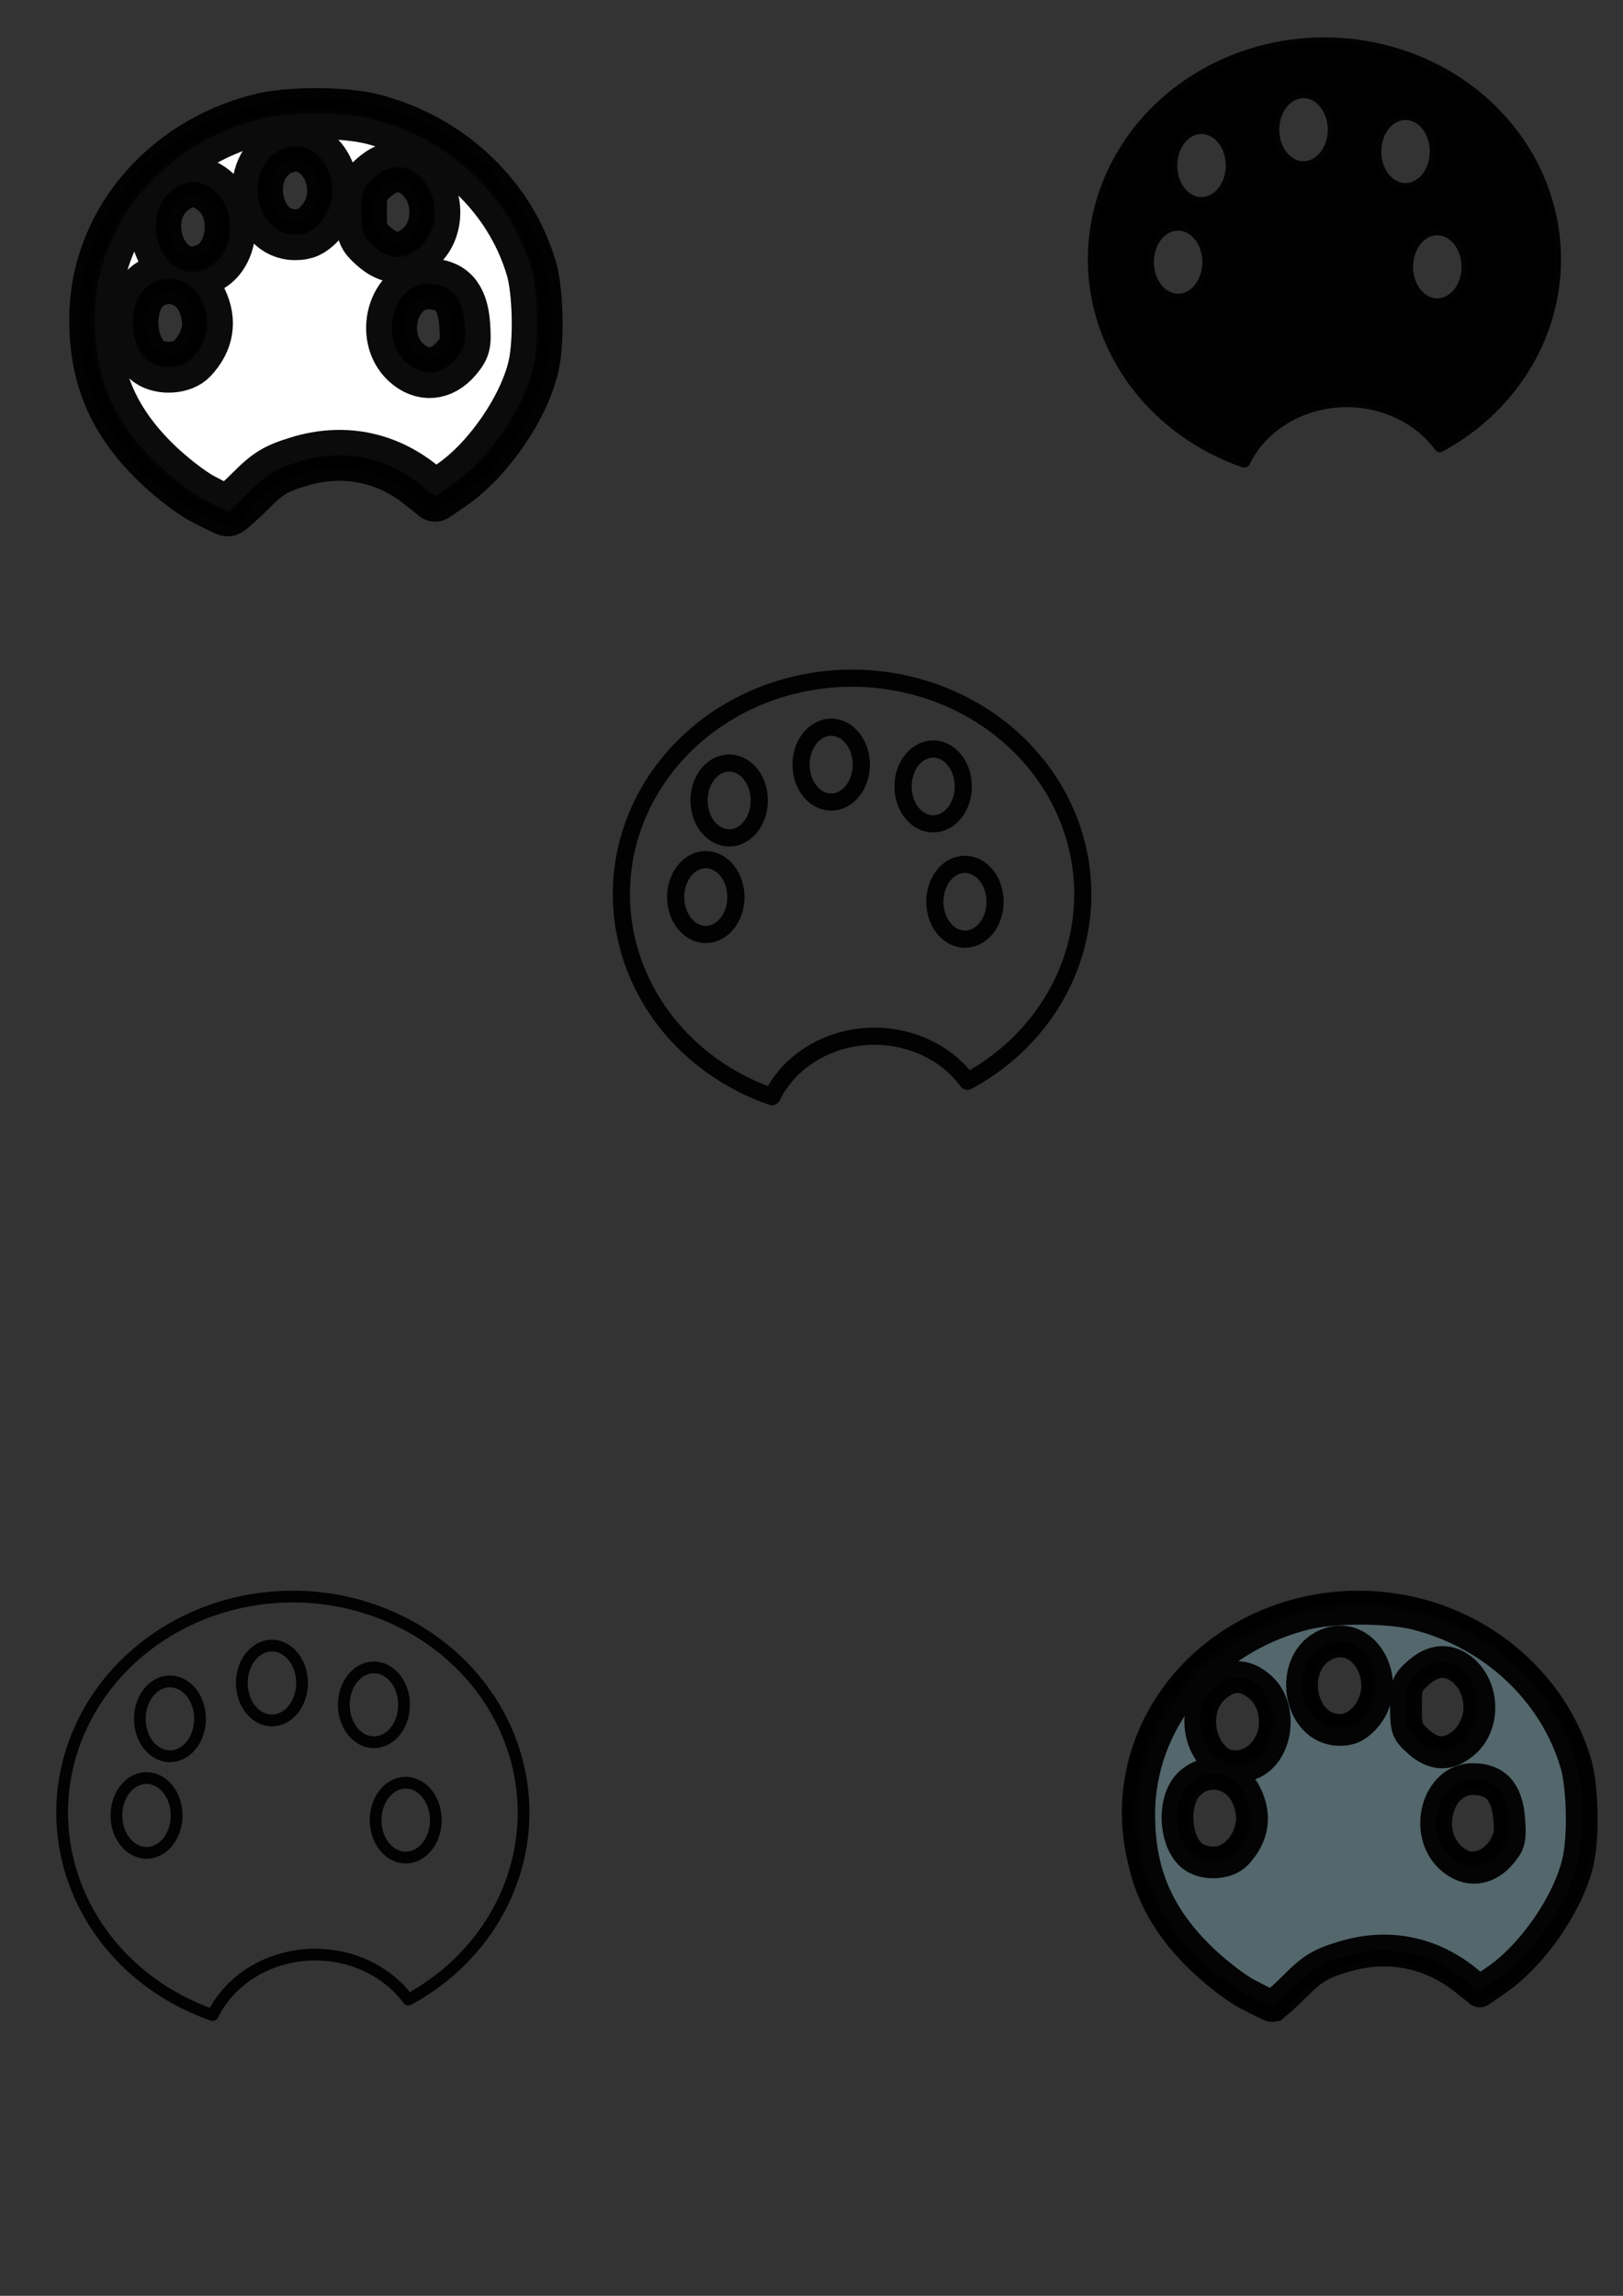 <?xml version="1.0" encoding="UTF-8" standalone="no"?>
<!-- Created with Inkscape (http://www.inkscape.org/) -->

<svg
   width="210mm"
   height="297mm"
   viewBox="0 0 210 297"
   version="1.1"
   id="svg5"
   inkscape:version="1.1.1 (3bf5ae0d25, 2021-09-20)"
   sodipodi:docname="OSC tablet control svg.svg"
   xmlns:inkscape="http://www.inkscape.org/namespaces/inkscape"
   xmlns:sodipodi="http://sodipodi.sourceforge.net/DTD/sodipodi-0.dtd"
   xmlns="http://www.w3.org/2000/svg"
   xmlns:svg="http://www.w3.org/2000/svg">
  <rect x="0" y="0" width="210" height="297" fill="#333333" stroke="none"/>
  <sodipodi:namedview
     id="namedview7"
     pagecolor="#ffffff"
     bordercolor="#666666"
     borderopacity="1.0"
     inkscape:pageshadow="2"
     inkscape:pageopacity="0.0"
     inkscape:pagecheckerboard="0"
     inkscape:document-units="mm"
     showgrid="false"
     inkscape:zoom="0.54115914"
     inkscape:cx="255.00817"
     inkscape:cy="387.13196"
     inkscape:window-width="1680"
     inkscape:window-height="956"
     inkscape:window-x="-11"
     inkscape:window-y="-11"
     inkscape:window-maximized="1"
     inkscape:current-layer="layer1" />
  <defs
     id="defs2" />
  <g
     inkscape:label="Layer 1"
     inkscape:groupmode="layer"
     id="layer1">
    <path
       style="fill:#ffffff;stroke:#000000;stroke-width:10.713;stroke-linecap:round;stroke-linejoin:round;stroke-opacity:0.955;paint-order:stroke markers fill"
       d=""
       id="path2168"
       transform="scale(0.265)" />
    <path
       style="fill:#00aad4;stroke:#000000;stroke-width:6.621;stroke-linecap:round;stroke-linejoin:round;stroke-opacity:0.955;paint-order:stroke markers fill"
       d=""
       id="path2428"
       transform="scale(0.265)" />
    <path
       style="fill:#000000;fill-opacity:1;stroke:#000000;stroke-width:2.176;stroke-linecap:round;stroke-linejoin:round;stroke-opacity:0.955;paint-order:stroke markers fill"
       d=""
       id="path31236"
       transform="scale(0.265)" />
    <path
       style="fill:#000000;fill-opacity:1;stroke:#000000;stroke-width:2.176;stroke-linecap:round;stroke-linejoin:round;stroke-opacity:0.955;paint-order:stroke markers fill"
       d=""
       id="path31275"
       transform="scale(0.265)" />
    <path
       style="fill:#000000;fill-opacity:1;stroke:#000000;stroke-width:1.768;stroke-linecap:round;stroke-linejoin:round;stroke-opacity:0.955;paint-order:stroke markers fill"
       d=""
       id="path31390"
       transform="scale(0.265)" />
    <path
       style="fill:#000000;fill-opacity:1;stroke:#000000;stroke-width:1.768;stroke-linecap:round;stroke-linejoin:round;stroke-opacity:0.955;paint-order:stroke markers fill"
       d=""
       id="path31429"
       transform="scale(0.265)" />
    <path
       style="fill:#000000;fill-opacity:1;stroke:#000000;stroke-width:1.768;stroke-linecap:round;stroke-linejoin:round;stroke-opacity:0.955;paint-order:stroke markers fill"
       d=""
       id="path31544"
       transform="scale(0.265)" />
    <path
       style="fill:#000000;fill-opacity:1;stroke:#000000;stroke-width:1.768;stroke-linecap:round;stroke-linejoin:round;stroke-opacity:0.955;paint-order:stroke markers fill"
       d=""
       id="path31622"
       transform="scale(0.265)" />
    <path
       id="path1609"
       style="fill:#000000;stroke:#000000;stroke-width:1.52;stroke-linecap:round;stroke-linejoin:round;stroke-opacity:0.955;paint-order:stroke markers fill"
       d="m 156.33,33.913 a 3.894,4.838 0 0 1 -3.894,4.838 3.894,4.838 0 0 1 -3.894,-4.838 3.894,4.838 0 0 1 3.894,-4.838 3.894,4.838 0 0 1 3.894,4.838 z m 33.535,0.605 a 3.894,4.838 0 0 1 -3.894,4.838 3.894,4.838 0 0 1 -3.894,-4.838 3.894,4.838 0 0 1 3.894,-4.838 3.894,4.838 0 0 1 3.894,4.838 z m -4.111,-14.917 a 3.894,4.838 0 0 1 -3.894,4.838 3.894,4.838 0 0 1 -3.894,-4.838 3.894,4.838 0 0 1 3.894,-4.838 3.894,4.838 0 0 1 3.894,4.838 z m -13.198,-2.822 a 3.894,4.838 0 0 1 -3.894,4.838 3.894,4.838 0 0 1 -3.894,-4.838 3.894,4.838 0 0 1 3.894,-4.838 3.894,4.838 0 0 1 3.894,4.838 z m -13.198,4.636 a 3.894,4.838 0 0 1 -3.894,4.838 3.894,4.838 0 0 1 -3.894,-4.838 3.894,4.838 0 0 1 3.894,-4.838 3.894,4.838 0 0 1 3.894,4.838 z M 171.366,5.596 a 29.851,27.946 0 0 0 -29.85,27.946 29.851,27.946 0 0 0 19.486,26.192 14.507,13.144 0 0 1 13.254,-7.821 14.507,13.144 0 0 1 12.049,5.825 29.851,27.946 0 0 0 14.913,-24.195 29.851,27.946 0 0 0 -29.851,-27.946 z" />
    <path
       id="path1611"
       style="fill:none;stroke:#000000;stroke-width:2.22;stroke-linecap:round;stroke-linejoin:round;stroke-opacity:0.955;paint-order:stroke markers fill;stroke-miterlimit:4;stroke-dasharray:none"
       d="m 95.215,116.051 a 3.894,4.838 0 0 1 -3.894,4.838 3.894,4.838 0 0 1 -3.894,-4.838 3.894,4.838 0 0 1 3.894,-4.838 3.894,4.838 0 0 1 3.894,4.838 z m 33.535,0.605 a 3.894,4.838 0 0 1 -3.894,4.838 3.894,4.838 0 0 1 -3.894,-4.838 3.894,4.838 0 0 1 3.894,-4.838 3.894,4.838 0 0 1 3.894,4.838 z m -4.111,-14.917 a 3.894,4.838 0 0 1 -3.894,4.838 3.894,4.838 0 0 1 -3.894,-4.838 3.894,4.838 0 0 1 3.894,-4.838 3.894,4.838 0 0 1 3.894,4.838 z m -13.198,-2.822 a 3.894,4.838 0 0 1 -3.894,4.838 3.894,4.838 0 0 1 -3.894,-4.838 3.894,4.838 0 0 1 3.894,-4.838 3.894,4.838 0 0 1 3.894,4.838 z m -13.198,4.636 a 3.894,4.838 0 0 1 -3.894,4.838 3.894,4.838 0 0 1 -3.894,-4.838 3.894,4.838 0 0 1 3.894,-4.838 3.894,4.838 0 0 1 3.894,4.838 z M 110.251,87.735 a 29.851,27.946 0 0 0 -29.85,27.946 29.851,27.946 0 0 0 19.486,26.192 14.507,13.144 0 0 1 13.254,-7.821 14.507,13.144 0 0 1 12.049,5.825 29.851,27.946 0 0 0 14.913,-24.195 29.851,27.946 0 0 0 -29.851,-27.946 z" />
    <path
       id="path1613"
       style="fill:none;stroke:#000000;stroke-width:1.52;stroke-linecap:round;stroke-linejoin:round;stroke-opacity:0.955;paint-order:stroke markers fill"
       d="m 22.855,234.859 a 3.894,4.838 0 0 1 -3.894,4.838 3.894,4.838 0 0 1 -3.894,-4.838 3.894,4.838 0 0 1 3.894,-4.838 3.894,4.838 0 0 1 3.894,4.838 z m 33.535,0.605 a 3.894,4.838 0 0 1 -3.894,4.838 3.894,4.838 0 0 1 -3.894,-4.838 3.894,4.838 0 0 1 3.894,-4.838 3.894,4.838 0 0 1 3.894,4.838 z m -4.111,-14.917 a 3.894,4.838 0 0 1 -3.894,4.838 3.894,4.838 0 0 1 -3.894,-4.838 3.894,4.838 0 0 1 3.894,-4.838 3.894,4.838 0 0 1 3.894,4.838 z m -13.198,-2.822 a 3.894,4.838 0 0 1 -3.894,4.838 3.894,4.838 0 0 1 -3.894,-4.838 3.894,4.838 0 0 1 3.894,-4.838 3.894,4.838 0 0 1 3.894,4.838 z m -13.198,4.636 a 3.894,4.838 0 0 1 -3.894,4.838 3.894,4.838 0 0 1 -3.894,-4.838 3.894,4.838 0 0 1 3.894,-4.838 3.894,4.838 0 0 1 3.894,4.838 z M 37.891,206.542 A 29.851,27.946 0 0 0 8.041,234.489 29.851,27.946 0 0 0 27.526,260.68 14.507,13.144 0 0 1 40.78,252.859 14.507,13.144 0 0 1 52.829,258.684 29.851,27.946 0 0 0 67.742,234.489 29.851,27.946 0 0 0 37.891,206.542 Z" />
    <g
       id="g1868">
      <path
         id="ellipse1583"
         style="fill:none;stroke:#000000;stroke-width:1.52;stroke-linecap:round;stroke-linejoin:round;stroke-opacity:0.955;paint-order:stroke markers fill"
         d="m 25.788,41.736 a 3.894,4.838 0 0 1 -3.894,4.838 3.894,4.838 0 0 1 -3.894,-4.838 3.894,4.838 0 0 1 3.894,-4.838 3.894,4.838 0 0 1 3.894,4.838 z m 33.535,0.605 a 3.894,4.838 0 0 1 -3.894,4.838 3.894,4.838 0 0 1 -3.894,-4.838 3.894,4.838 0 0 1 3.894,-4.838 3.894,4.838 0 0 1 3.894,4.838 z M 55.212,27.423 a 3.894,4.838 0 0 1 -3.894,4.838 3.894,4.838 0 0 1 -3.894,-4.838 3.894,4.838 0 0 1 3.894,-4.838 3.894,4.838 0 0 1 3.894,4.838 z M 42.015,24.601 a 3.894,4.838 0 0 1 -3.894,4.838 3.894,4.838 0 0 1 -3.894,-4.838 3.894,4.838 0 0 1 3.894,-4.838 3.894,4.838 0 0 1 3.894,4.838 z m -13.198,4.636 a 3.894,4.838 0 0 1 -3.894,4.838 3.894,4.838 0 0 1 -3.894,-4.838 3.894,4.838 0 0 1 3.894,-4.838 3.894,4.838 0 0 1 3.894,4.838 z M 40.825,13.419 A 29.851,27.946 0 0 0 10.974,41.365 29.851,27.946 0 0 0 30.46,67.557 14.507,13.144 0 0 1 43.714,59.736 14.507,13.144 0 0 1 55.762,65.56 29.851,27.946 0 0 0 70.675,41.365 29.851,27.946 0 0 0 40.825,13.419 Z" />
      <path
         style="fill:#ffffff;stroke:#000000;stroke-width:24.849;stroke-linecap:round;stroke-linejoin:round;stroke-opacity:0.955;paint-order:stroke markers fill"
         d="M 98.862,243.474 C 92.702,240.201 82.026,231.803 74.839,224.578 54.958,204.589 46.26,183.754 46.219,156.02 46.152,110.319 78.9,70.449 126.58,58.184 c 14.219,-3.658 41.218,-3.658 55.437,0 37.381,9.616 67.054,37.548 77.435,72.89 3.307,11.258 3.828,35.65 1.022,47.817 -4.676,20.275 -22.126,45.581 -39.827,57.76 l -8.137,5.598 -6.931,-5.547 c -17.349,-13.886 -38.246,-17.871 -59.641,-11.373 -11.235,3.413 -15.003,5.681 -23.423,14.101 -5.519,5.519 -10.604,10.012 -11.3,9.985 -0.696,-0.027 -6.255,-2.7 -12.353,-5.941 z M 222.886,174.956 c 4.258,-5.06 4.705,-6.929 3.999,-16.69 -0.974,-13.47 -6.605,-19.674 -17.855,-19.674 -17.054,0 -24.333,25.867 -10.791,38.349 7.877,7.26 17.52,6.484 24.646,-1.985 z m -129.089,0.131 c 8.013,-8.553 9.63,-18.298 4.746,-28.59 -5.455,-11.496 -19.924,-14.075 -28.392,-5.061 -8.025,8.542 -6.541,28.721 2.582,35.111 5.939,4.16 16.484,3.429 21.064,-1.46 z m 6.792,-43.841 c 13.129,-4.992 16.097,-27.395 4.949,-37.356 -7.598,-6.789 -14.993,-6.789 -22.591,0 -13.336,11.916 -6.14,38.139 10.713,39.041 1.204,0.064 4.322,-0.694 6.929,-1.685 z m 104.612,-10.671 c 10.104,-9.029 9.339,-27.102 -1.508,-35.634 -6.632,-5.217 -14.068,-4.6 -21.184,1.759 -5.579,4.984 -6.035,6.253 -6.035,16.783 0,10.529 0.456,11.798 6.035,16.783 7.785,6.956 15.143,7.056 22.692,0.31 z m -49.251,-11.343 c 15.287,-15.956 1.078,-44.448 -18.159,-36.41 -19.299,8.064 -14.178,41.748 6.348,41.748 4.972,0 8.015,-1.375 11.811,-5.337 z"
         id="path1728"
         transform="scale(0.265)" />
    </g>
    <g
       id="g2046">
      <path
         id="path1615"
         style="fill:none;stroke:#000000;stroke-width:1.52;stroke-linecap:round;stroke-linejoin:round;stroke-opacity:0.955;paint-order:stroke markers fill"
         d="m 160.73,234.859 a 3.894,4.838 0 0 1 -3.894,4.838 3.894,4.838 0 0 1 -3.894,-4.838 3.894,4.838 0 0 1 3.894,-4.838 3.894,4.838 0 0 1 3.894,4.838 z m 33.535,0.605 a 3.894,4.838 0 0 1 -3.894,4.838 3.894,4.838 0 0 1 -3.894,-4.838 3.894,4.838 0 0 1 3.894,-4.838 3.894,4.838 0 0 1 3.894,4.838 z m -4.111,-14.917 a 3.894,4.838 0 0 1 -3.894,4.838 3.894,4.838 0 0 1 -3.894,-4.838 3.894,4.838 0 0 1 3.894,-4.838 3.894,4.838 0 0 1 3.894,4.838 z m -13.198,-2.822 a 3.894,4.838 0 0 1 -3.894,4.838 3.894,4.838 0 0 1 -3.894,-4.838 3.894,4.838 0 0 1 3.894,-4.838 3.894,4.838 0 0 1 3.894,4.838 z m -13.198,4.636 a 3.894,4.838 0 0 1 -3.894,4.838 3.894,4.838 0 0 1 -3.894,-4.838 3.894,4.838 0 0 1 3.894,-4.838 3.894,4.838 0 0 1 3.894,4.838 z m 12.008,-15.818 a 29.851,27.946 0 0 0 -29.85,27.946 29.851,27.946 0 0 0 19.486,26.192 14.507,13.144 0 0 1 13.254,-7.821 14.507,13.144 0 0 1 12.049,5.825 29.851,27.946 0 0 0 14.913,-24.195 29.851,27.946 0 0 0 -29.851,-27.946 z" />
      <path
         style="fill:#53676c;stroke:#000000;stroke-width:15.505;stroke-linecap:round;stroke-linejoin:round;stroke-miterlimit:4;stroke-dasharray:none;stroke-opacity:0.955;paint-order:stroke markers fill"
         d="m 608.878,973.389 c -6.16,-3.273 -16.836,-11.671 -24.023,-18.897 -19.882,-19.989 -28.579,-40.824 -28.62,-68.558 -0.067,-45.7 32.681,-85.57 80.361,-97.836 14.219,-3.658 41.218,-3.658 55.437,0 37.381,9.616 67.054,37.548 77.435,72.89 3.307,11.258 3.828,35.65 1.022,47.817 -4.676,20.275 -22.126,45.581 -39.827,57.76 l -8.137,5.598 -6.931,-5.547 c -17.349,-13.886 -38.246,-17.871 -59.641,-11.373 -11.235,3.413 -15.003,5.681 -23.423,14.101 -5.519,5.519 -10.604,10.012 -11.3,9.985 -0.696,-0.027 -6.255,-2.7 -12.353,-5.941 z m 124.024,-68.518 c 4.258,-5.06 4.705,-6.929 3.999,-16.69 -0.974,-13.47 -6.605,-19.674 -17.855,-19.674 -17.054,0 -24.333,25.867 -10.791,38.349 7.877,7.26 17.52,6.484 24.646,-1.985 z m -129.089,0.131 c 8.013,-8.553 9.63,-18.298 4.746,-28.59 -5.455,-11.496 -19.924,-14.075 -28.392,-5.061 -8.025,8.542 -6.541,28.721 2.582,35.111 5.939,4.16 16.484,3.429 21.064,-1.46 z m 6.792,-43.841 c 13.129,-4.992 16.097,-27.395 4.949,-37.356 -7.598,-6.789 -14.993,-6.789 -22.591,0 -13.336,11.916 -6.14,38.139 10.713,39.041 1.204,0.064 4.322,-0.694 6.929,-1.685 z m 104.612,-10.671 c 10.104,-9.029 9.339,-27.102 -1.508,-35.634 -6.632,-5.217 -14.068,-4.6 -21.184,1.759 -5.579,4.984 -6.035,6.253 -6.035,16.783 0,10.529 0.456,11.798 6.035,16.783 7.785,6.956 15.143,7.056 22.692,0.31 z M 665.965,839.146 c 15.287,-15.956 1.078,-44.448 -18.159,-36.41 -19.299,8.064 -14.178,41.748 6.348,41.748 4.972,0 8.015,-1.375 11.811,-5.337 z"
         id="path1925"
         transform="scale(0.265)" />
    </g>
  </g>
</svg>
